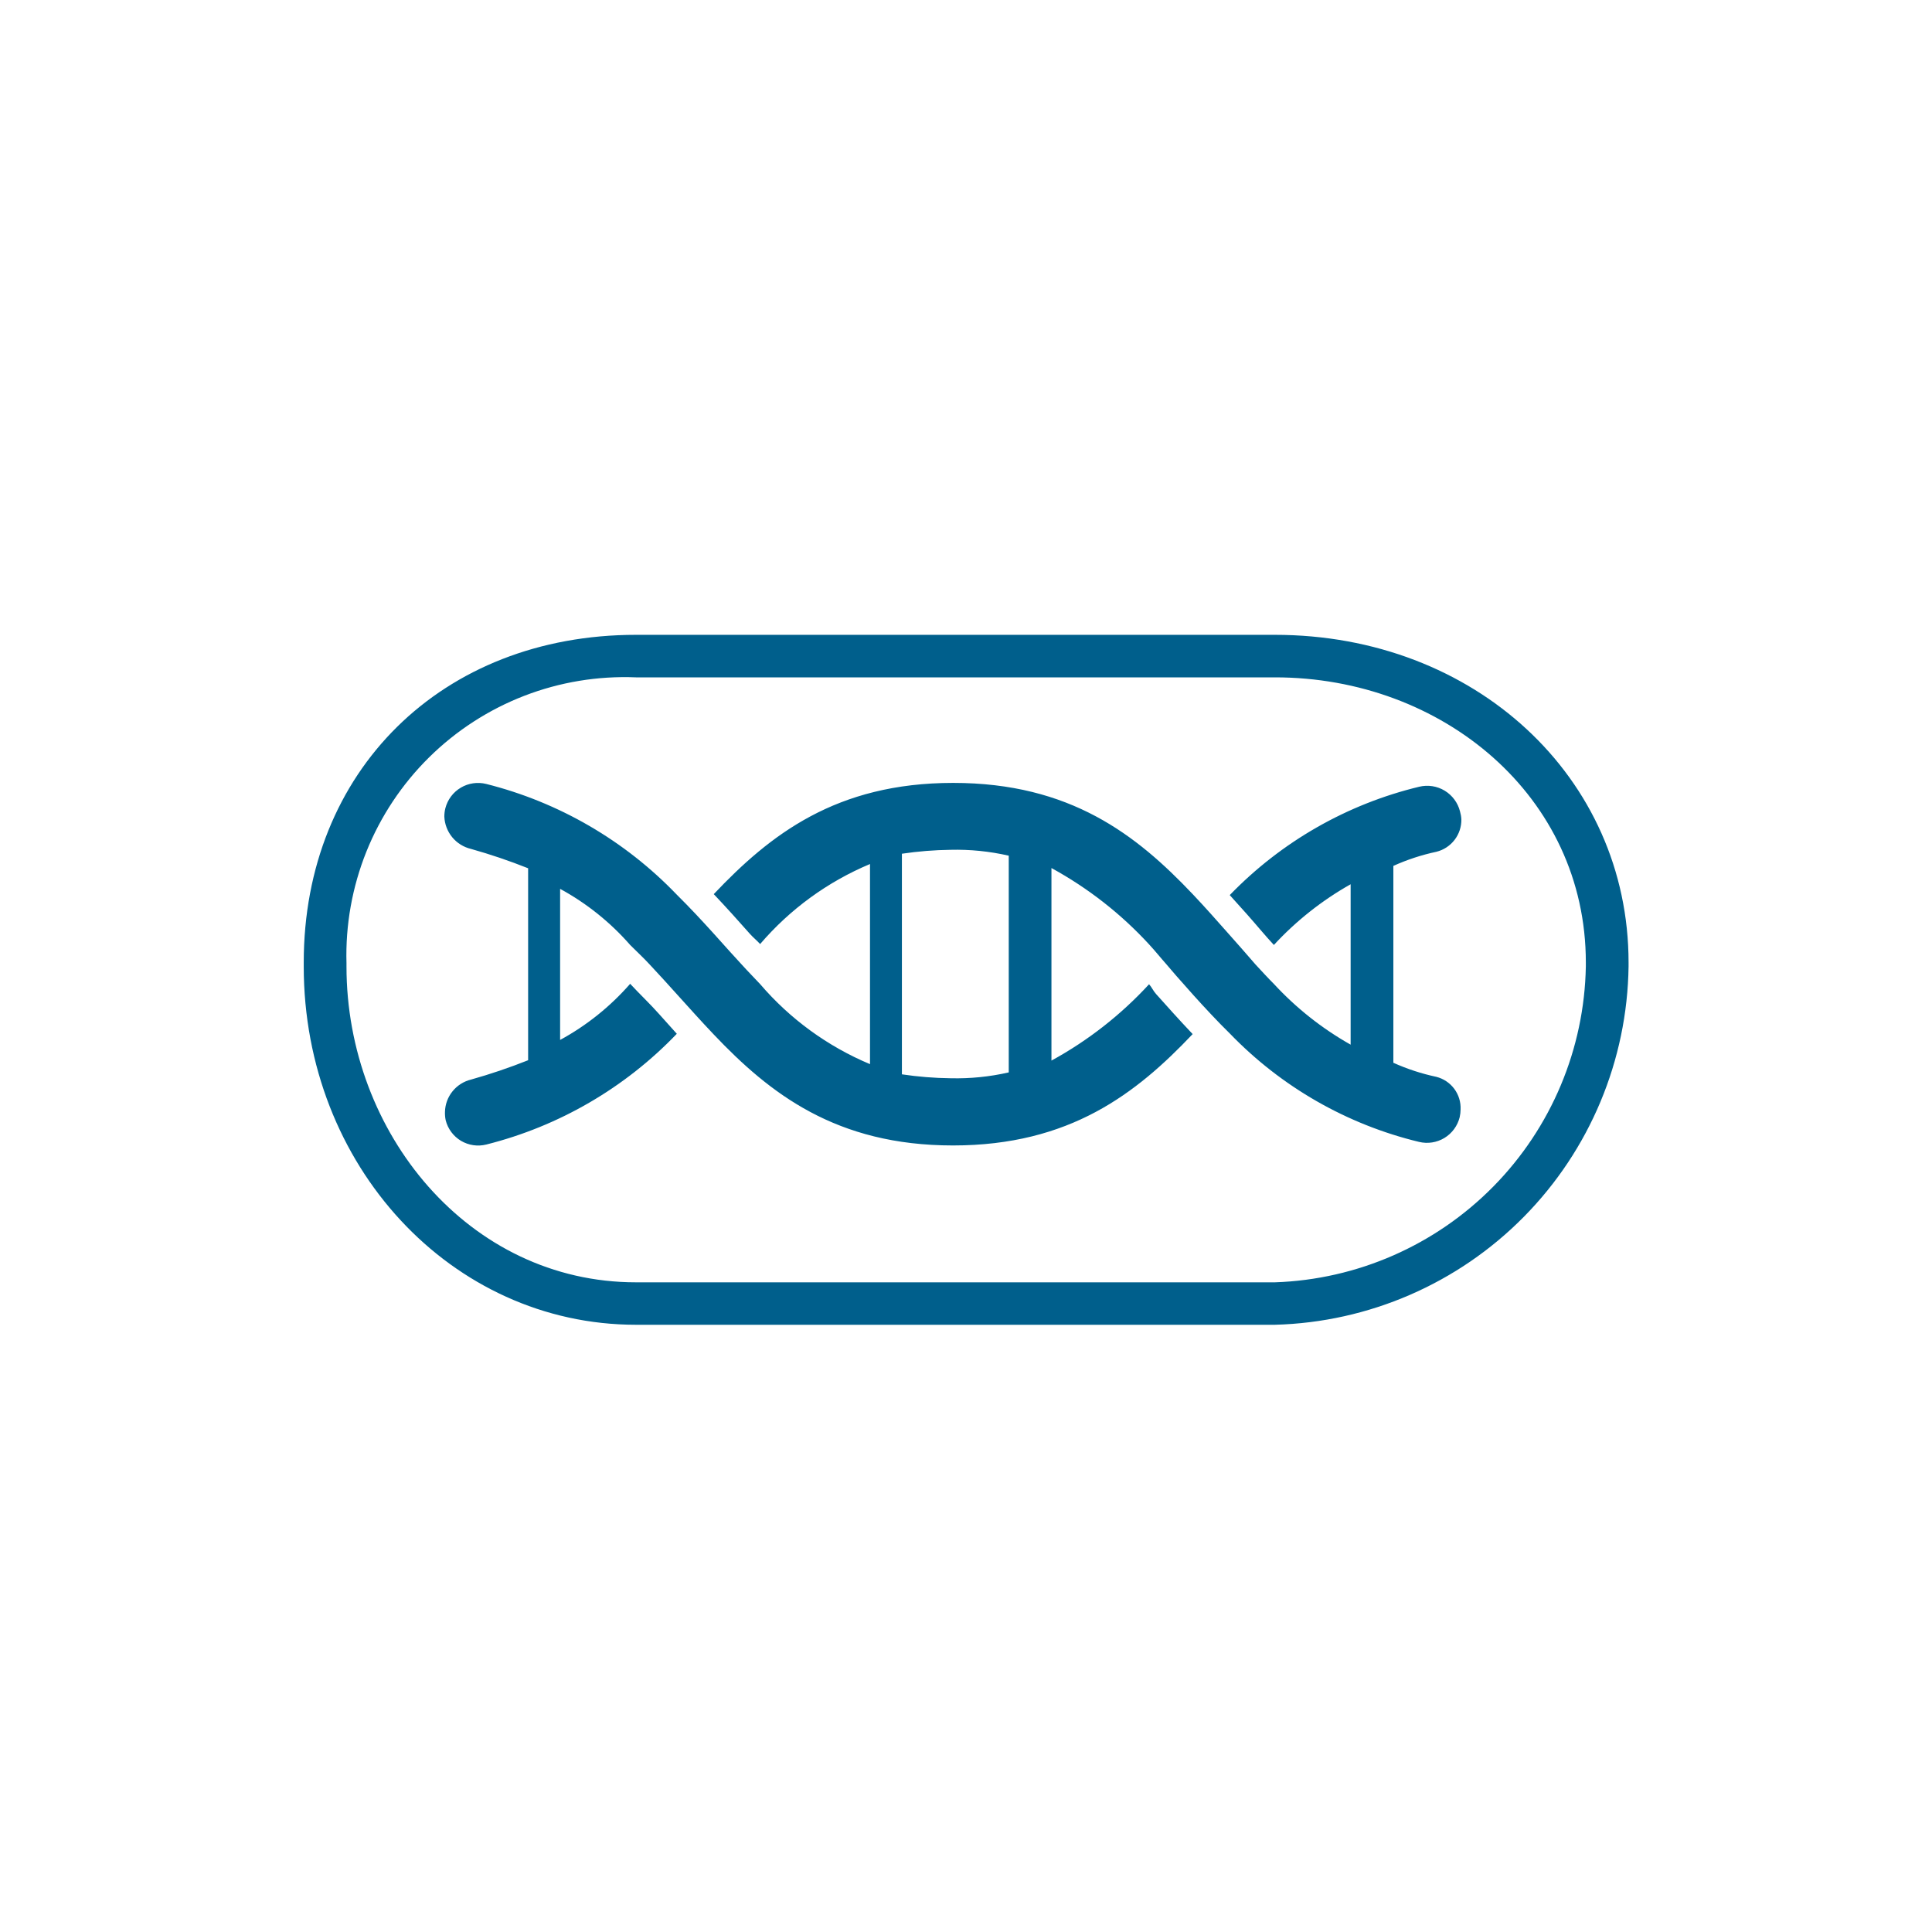<svg width="70" height="70" viewBox="0 0 70 70" fill="none" xmlns="http://www.w3.org/2000/svg">
<g clip-path="url(#clip0_93_115)">
<path fill-rule="evenodd" clip-rule="evenodd" d="M11.005 35.015C11.005 42.228 16.352 47.999 23.044 47.999H46.193C49.592 47.909 52.825 46.506 55.213 44.086C57.602 41.665 58.961 38.414 59.006 35.014V34.873C59.006 28.161 53.433 23.001 46.192 23.001H23.044C16.011 23.001 11.005 27.938 11.005 34.872V35.015ZM57.458 34.873V35.014C57.405 38.002 56.207 40.856 54.11 42.986C52.014 45.116 49.18 46.36 46.193 46.461H23.044C16.981 46.461 12.553 41.039 12.554 35.015V34.9C12.514 33.518 12.76 32.142 13.274 30.859C13.789 29.576 14.563 28.412 15.547 27.44C16.531 26.469 17.704 25.71 18.994 25.211C20.284 24.713 21.662 24.485 23.044 24.542H46.193C52.257 24.539 57.458 28.847 57.458 34.873ZM44.442 33.752C44.254 33.54 44.067 33.327 43.876 33.116C43.659 32.875 43.441 32.636 43.217 32.4C41.178 30.249 38.78 28.366 34.536 28.366C30.292 28.366 27.9 30.244 25.861 32.396C26.326 32.887 26.761 33.373 27.171 33.836C27.282 33.962 27.433 34.084 27.541 34.205C28.623 32.941 29.987 31.948 31.522 31.305V38.556C29.987 37.913 28.623 36.92 27.541 35.656C27.323 35.421 27.083 35.181 26.861 34.933C26.728 34.785 26.585 34.633 26.449 34.482C26.049 34.034 25.637 33.575 25.206 33.117C24.987 32.883 24.756 32.65 24.523 32.417C22.644 30.457 20.25 29.066 17.617 28.404C17.304 28.326 16.972 28.374 16.695 28.539C16.417 28.704 16.216 28.972 16.136 29.285C16.111 29.383 16.099 29.484 16.099 29.585C16.11 29.86 16.211 30.123 16.386 30.336C16.561 30.548 16.801 30.696 17.069 30.759C17.769 30.956 18.459 31.19 19.135 31.459V38.414C18.459 38.683 17.769 38.917 17.069 39.114C16.804 39.178 16.567 39.328 16.396 39.54C16.224 39.752 16.128 40.015 16.122 40.288C16.119 40.389 16.127 40.489 16.148 40.588C16.187 40.743 16.256 40.888 16.351 41.016C16.446 41.144 16.566 41.252 16.702 41.334C16.839 41.415 16.991 41.469 17.149 41.492C17.306 41.515 17.467 41.507 17.622 41.468C20.253 40.806 22.645 39.416 24.522 37.456C24.304 37.215 24.088 36.975 23.877 36.737C23.545 36.363 23.158 35.999 22.832 35.645C22.113 36.468 21.254 37.157 20.294 37.679V32.205C21.253 32.727 22.113 33.416 22.832 34.238C23.061 34.468 23.316 34.703 23.532 34.938C23.882 35.316 24.241 35.702 24.587 36.092C24.787 36.313 24.987 36.533 25.187 36.755C25.404 36.996 25.628 37.234 25.851 37.471C27.891 39.623 30.295 41.502 34.529 41.502C38.763 41.502 41.172 39.619 43.212 37.467C42.739 36.967 42.301 36.479 41.883 36.011C41.778 35.892 41.736 35.777 41.633 35.661C40.613 36.77 39.418 37.705 38.096 38.427V31.451C39.418 32.173 40.613 33.107 41.633 34.216C41.851 34.451 42.04 34.69 42.262 34.939C42.388 35.08 42.5 35.224 42.63 35.368C43.03 35.823 43.442 36.288 43.881 36.752C44.101 36.985 44.325 37.218 44.56 37.447C46.425 39.381 48.802 40.743 51.414 41.373C51.728 41.449 52.059 41.397 52.335 41.23C52.611 41.062 52.809 40.792 52.887 40.479C52.908 40.386 52.919 40.29 52.92 40.194C52.931 39.927 52.85 39.664 52.69 39.449C52.53 39.235 52.301 39.082 52.042 39.016C51.506 38.902 50.983 38.731 50.484 38.506V31.373C50.983 31.148 51.505 30.976 52.041 30.862C52.303 30.798 52.536 30.646 52.701 30.432C52.866 30.218 52.953 29.954 52.948 29.684C52.943 29.587 52.926 29.492 52.899 29.399C52.82 29.085 52.62 28.815 52.343 28.647C52.066 28.48 51.734 28.429 51.42 28.505C48.806 29.135 46.425 30.497 44.556 32.431C44.765 32.661 44.972 32.892 45.175 33.12C45.516 33.503 45.82 33.877 46.155 34.238C46.962 33.364 47.9 32.622 48.936 32.038V37.85C47.901 37.266 46.962 36.523 46.156 35.65C45.926 35.421 45.716 35.187 45.494 34.95C45.141 34.544 44.8 34.151 44.442 33.752ZM34.442 39.067C33.851 39.06 33.262 39.013 32.678 38.925V30.932C33.262 30.845 33.851 30.798 34.442 30.79C35.15 30.773 35.858 30.845 36.549 31.003V38.855C35.86 39.013 35.154 39.084 34.447 39.067H34.442Z" fill="#005F8C"/>
</g>
<defs>
<clipPath id="clip0_93_115">
<rect width="48" height="25" fill="white" transform="translate(11 23)"/>
</clipPath>
</defs>
</svg>
